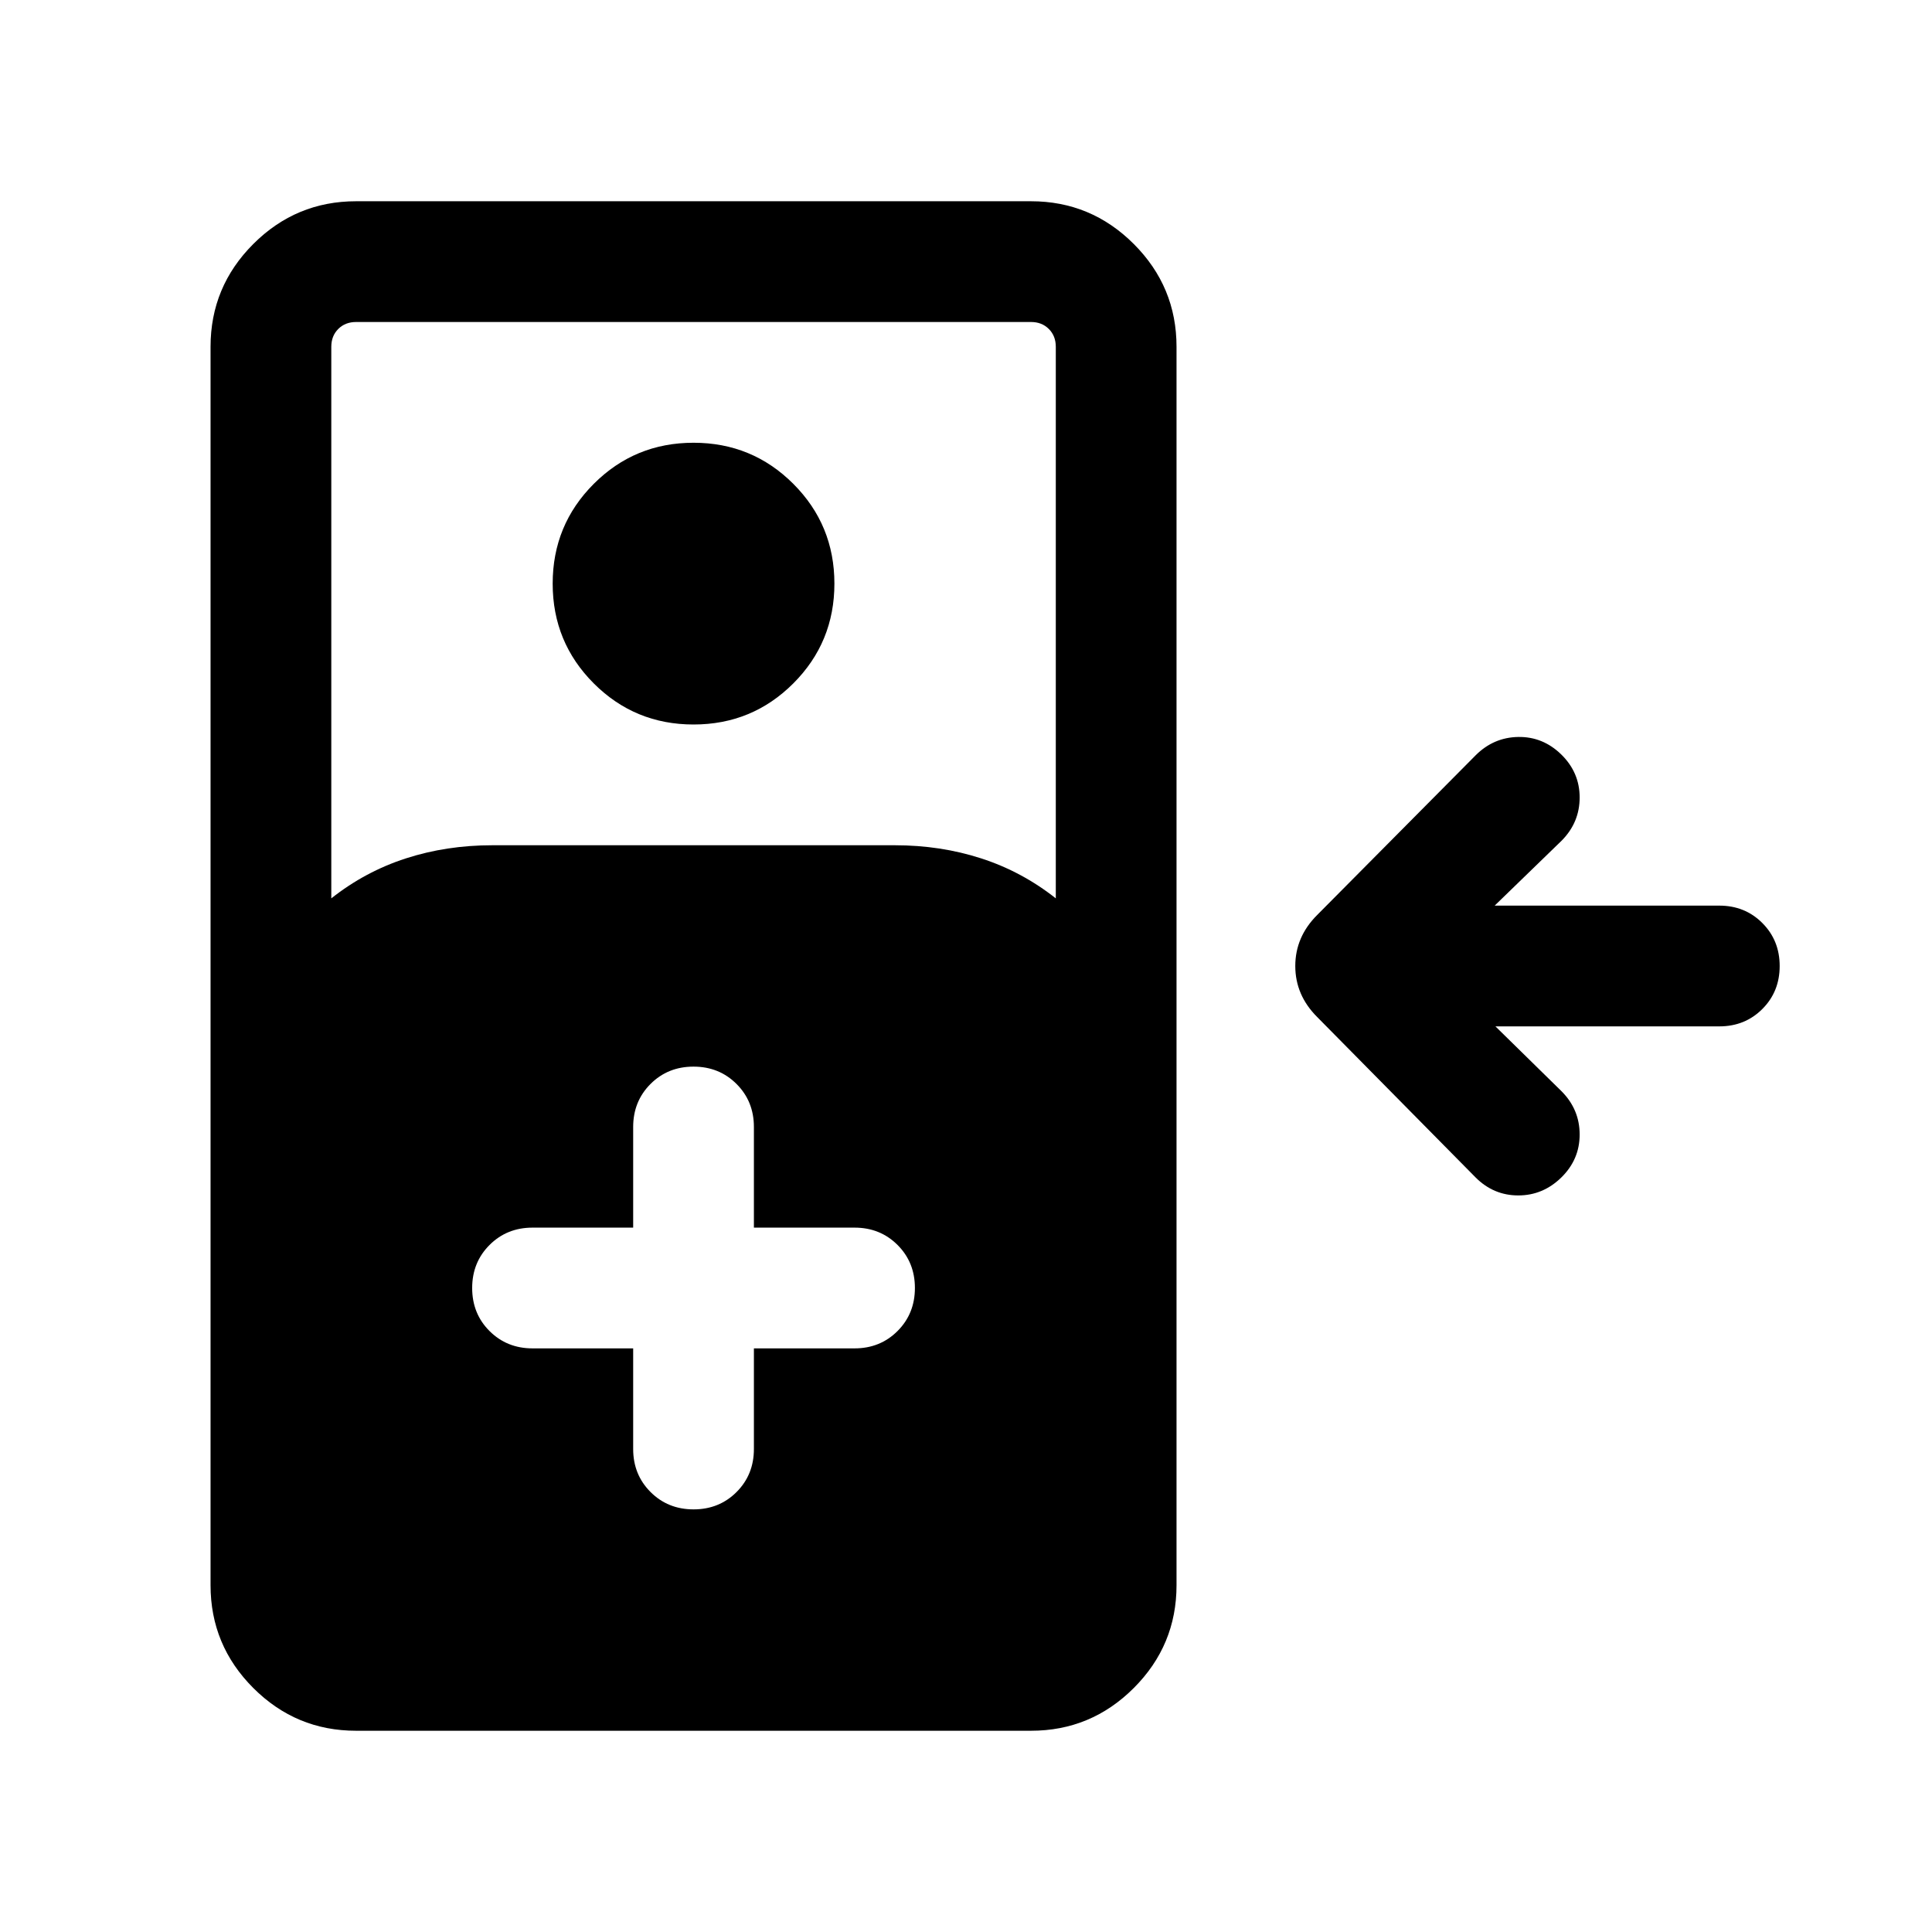 <svg xmlns="http://www.w3.org/2000/svg" height="24" viewBox="0 -960 960 960" width="24"><path d="M176.92-100q-29.82 0-51.06-21.24-21.24-21.24-21.24-51.07v-615.38q0-29.83 21.24-51.07Q147.1-860 176.92-860h335.39q29.82 0 51.06 21.24 21.24 21.24 21.24 51.07v615.38q0 29.83-21.24 51.07Q542.13-100 512.31-100H176.92Zm-12.3-413.61q16.84-13.31 37.03-19.85 20.2-6.54 42.97-6.54h200q22.77 0 42.96 6.54t37.04 19.85v-274.08q0-5.39-3.47-8.85-3.46-3.46-8.84-3.46H176.92q-5.38 0-8.84 3.46t-3.46 8.85v274.08Zm180-86.39q-29.16 0-49.58-20.42-20.42-20.43-20.42-49.58t20.42-49.58Q315.46-740 344.62-740q29.15 0 49.57 20.42 20.42 20.43 20.42 49.58t-20.42 49.58Q373.77-600 344.62-600Zm-30 310v50q0 12.75 8.63 21.37 8.62 8.63 21.38 8.63 12.75 0 21.37-8.63 8.61-8.62 8.61-21.37v-50h50.01q12.75 0 21.37-8.63 8.62-8.63 8.62-21.38 0-12.76-8.62-21.37-8.62-8.62-21.37-8.62h-50.01v-50q0-12.75-8.62-21.37-8.63-8.63-21.39-8.63-12.75 0-21.37 8.63-8.61 8.62-8.61 21.37v50h-50q-12.75 0-21.38 8.63-8.62 8.63-8.62 21.38 0 12.76 8.62 21.37 8.63 8.62 21.38 8.62h50Zm461.19-84.92q-9.12 8.92-21.39 8.92-12.27 0-21.19-8.92l-78.77-79.77q-10.84-10.85-10.84-25.31 0-14.46 10.84-25.31l78.77-79.38q8.92-8.92 21.19-9.12 12.27-.19 21.39 8.73 9.11 8.93 9.11 21.34T776-542.31L742.69-510h111.62q12.75 0 21.37 8.63 8.63 8.63 8.63 21.38 0 12.76-8.63 21.37-8.62 8.62-21.37 8.62H743.07L776-417.69q8.92 9.02 8.92 21.43t-9.11 21.34Z"/></svg>